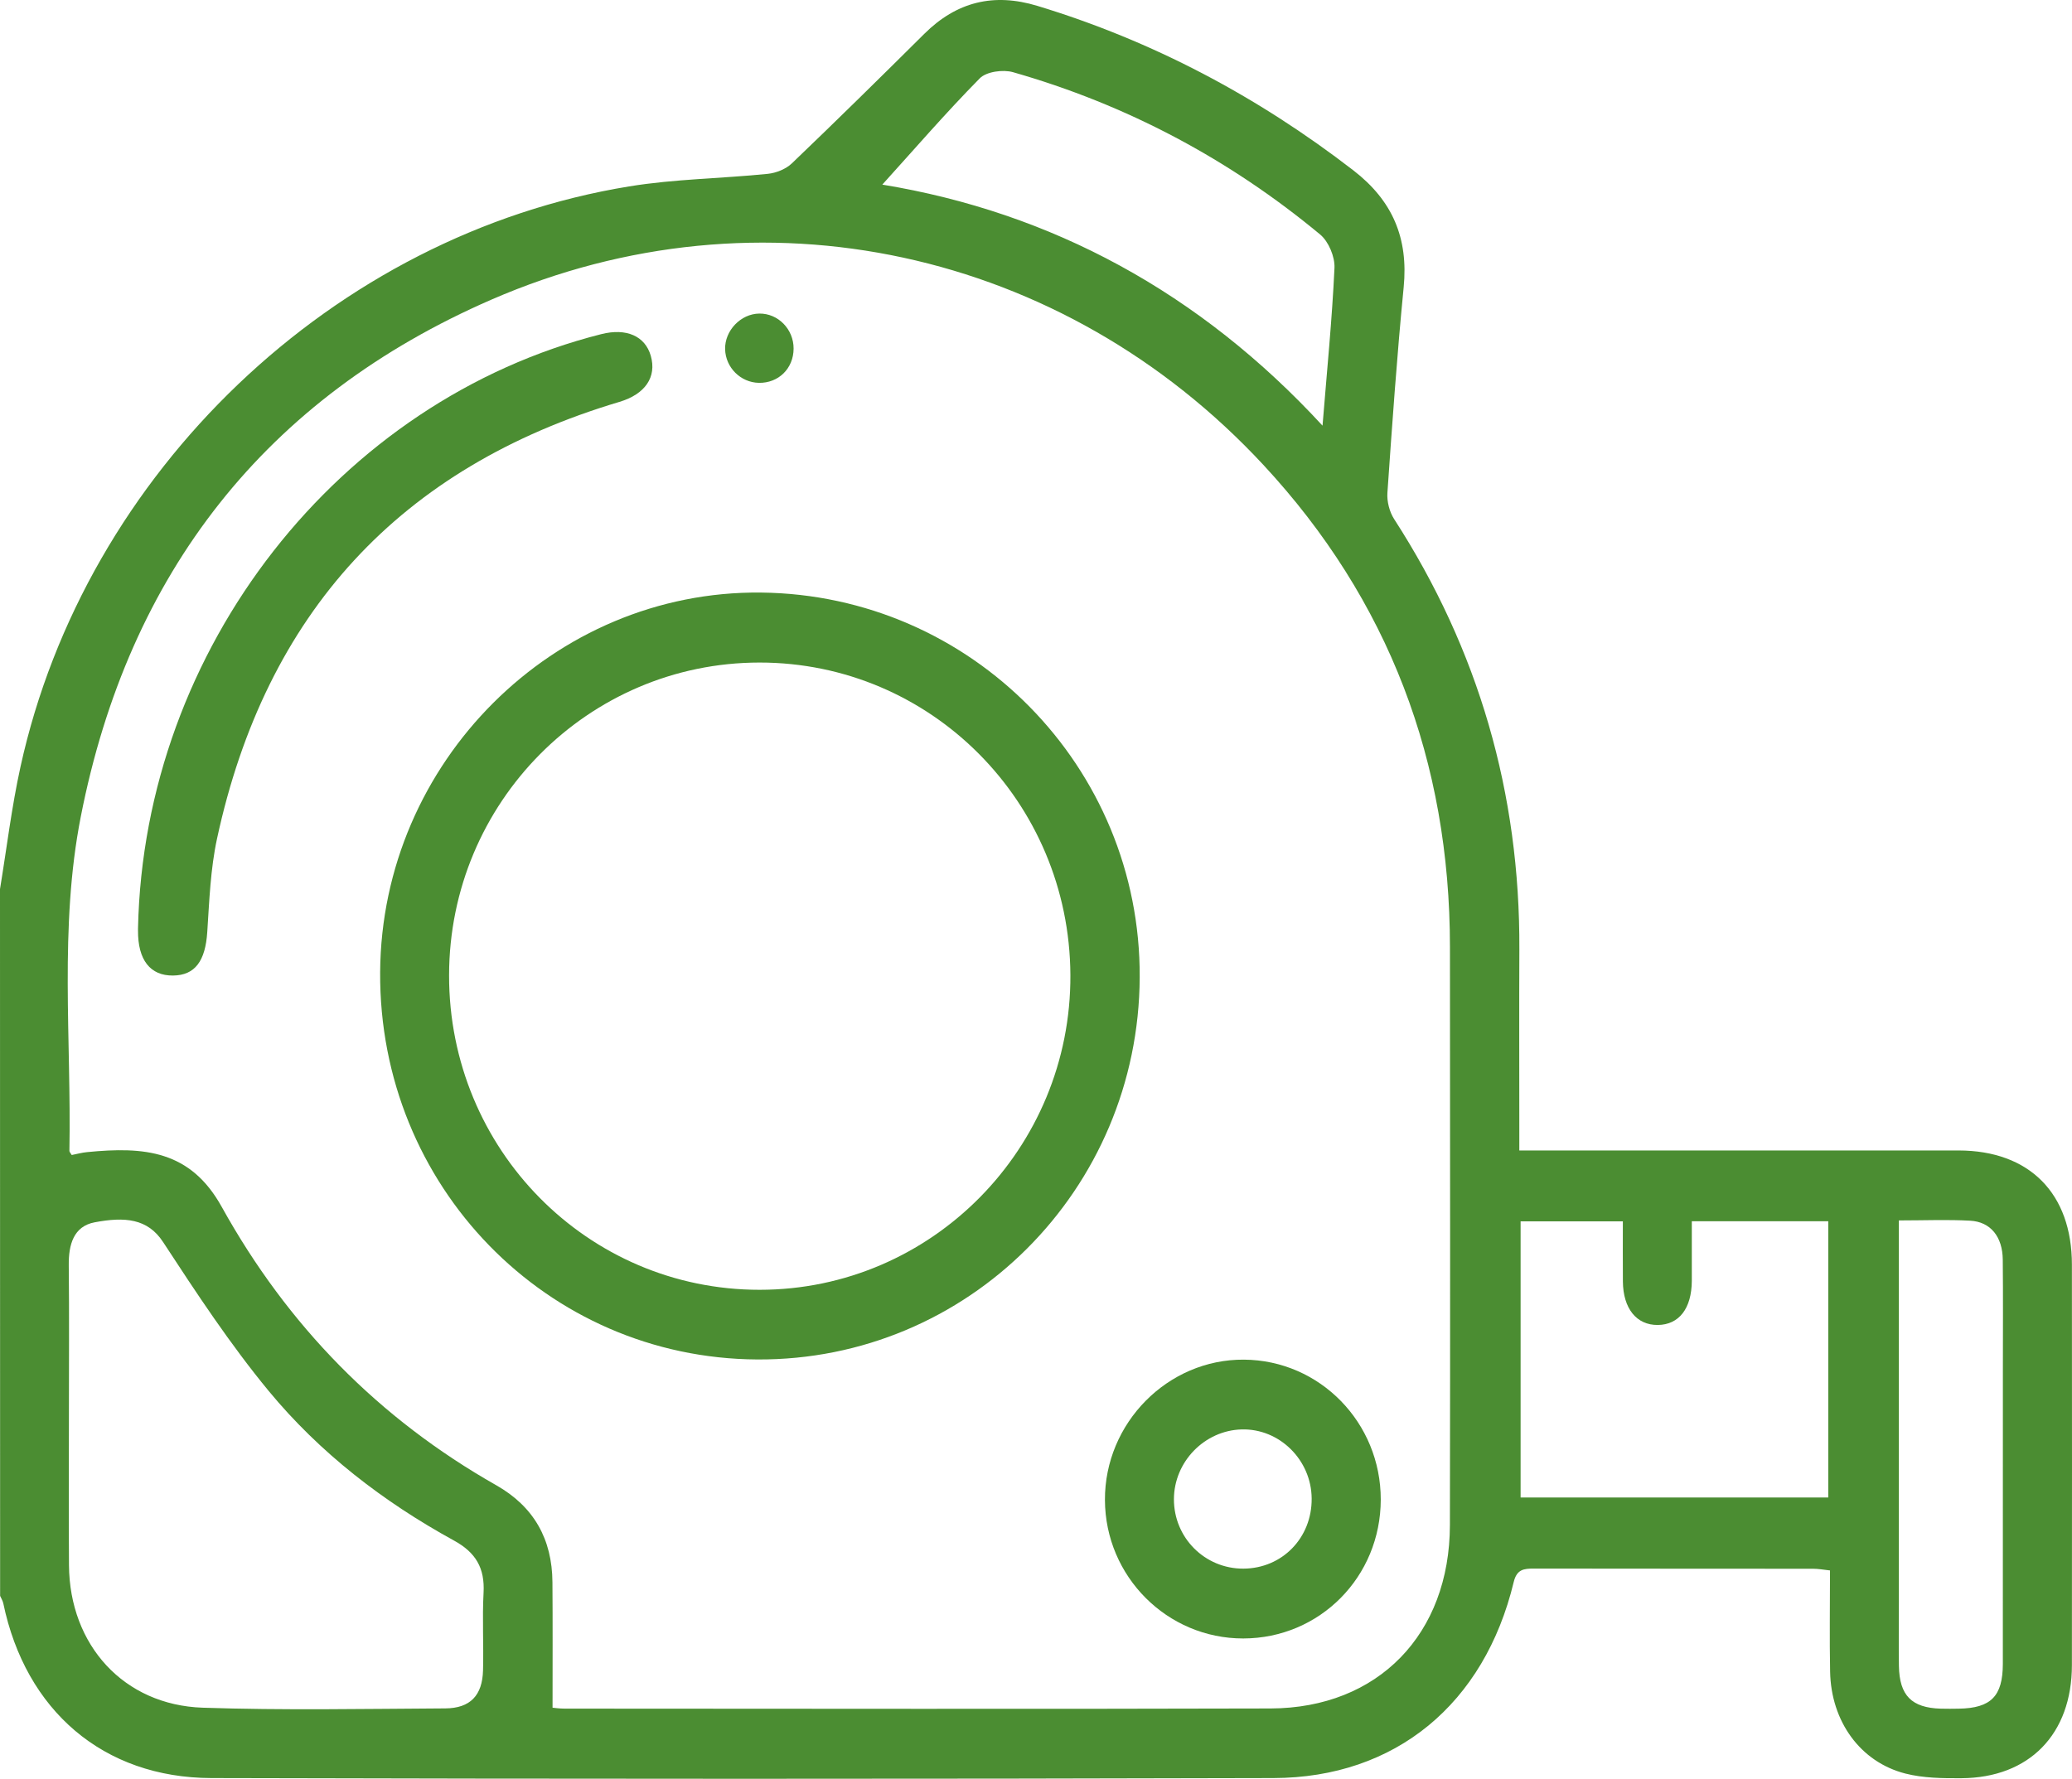 <svg width="92" height="79" viewBox="0 0 92 79" fill="none" xmlns="http://www.w3.org/2000/svg">
<path d="M0 39.486C0.298 37.674 0.516 35.846 0.91 34.054C3.783 20.963 14.822 10.417 27.933 8.279C29.961 7.947 32.04 7.93 34.09 7.721C34.464 7.682 34.897 7.51 35.165 7.251C37.143 5.357 39.095 3.436 41.037 1.506C42.474 0.076 44.123 -0.327 46.058 0.26C51.185 1.817 55.837 4.283 60.091 7.566C61.833 8.912 62.539 10.573 62.325 12.76C62.028 15.798 61.814 18.843 61.603 21.889C61.577 22.272 61.694 22.733 61.903 23.055C65.655 28.865 67.493 35.233 67.462 42.163C67.45 44.793 67.46 47.424 67.46 50.055C67.46 50.38 67.46 50.705 67.46 51.095C67.897 51.095 68.223 51.095 68.55 51.095C74.687 51.095 80.825 51.093 86.963 51.095C90.107 51.098 91.996 52.999 91.996 56.168C92.001 62.097 92.001 68.023 91.996 73.951C91.994 77.014 90.11 78.956 87.09 78.975C86.257 78.98 85.395 78.971 84.599 78.767C82.599 78.255 81.3 76.449 81.26 74.242C81.231 72.763 81.255 71.284 81.255 69.747C80.964 69.715 80.736 69.672 80.506 69.672C76.375 69.667 72.241 69.672 68.11 69.664C67.657 69.664 67.347 69.696 67.21 70.266C65.909 75.666 61.97 78.954 56.543 78.968C40.825 79.012 25.105 79.009 9.388 78.968C4.582 78.956 1.135 75.966 0.146 71.207C0.122 71.093 0.053 70.988 0.005 70.877C-8.05679e-07 60.419 0 49.951 0 39.486ZM24.534 75.843C24.608 75.85 24.841 75.884 25.072 75.884C35.521 75.886 45.969 75.908 56.416 75.877C61.19 75.862 64.371 72.576 64.378 67.729C64.395 59.17 64.385 50.613 64.38 42.053C64.378 33.826 61.658 26.637 56.092 20.643C47.213 11.082 33.764 8.116 21.829 13.303C11.807 17.658 5.71 25.436 3.586 36.275C2.624 41.181 3.173 46.166 3.082 51.115C3.082 51.163 3.137 51.214 3.185 51.297C3.406 51.253 3.637 51.19 3.869 51.168C6.407 50.918 8.454 51.091 9.844 53.598C12.772 58.877 16.817 63.004 22.035 65.964C23.704 66.912 24.517 68.357 24.529 70.27C24.544 72.106 24.534 73.942 24.534 75.843ZM3.06 62.897C3.06 65.103 3.048 67.31 3.063 69.516C3.087 73.064 5.497 75.726 9.001 75.843C12.588 75.964 16.181 75.894 19.772 75.874C20.881 75.867 21.419 75.297 21.447 74.184C21.479 73.037 21.409 71.885 21.471 70.739C21.531 69.64 21.126 68.949 20.151 68.416C17.023 66.699 14.203 64.529 11.927 61.772C10.214 59.694 8.718 57.422 7.239 55.159C6.558 54.117 5.542 54.032 4.203 54.286C3.264 54.463 3.044 55.283 3.053 56.187C3.077 58.423 3.06 60.659 3.06 62.897ZM75.119 54.238C75.119 55.193 75.122 56.039 75.119 56.886C75.112 58.113 74.553 58.835 73.61 58.845C72.666 58.855 72.069 58.117 72.059 56.915C72.052 56.023 72.057 55.128 72.057 54.243C70.463 54.243 69.008 54.243 67.517 54.243C67.517 58.36 67.517 62.426 67.517 66.507C72.112 66.507 76.644 66.507 81.178 66.507C81.178 62.378 81.178 58.314 81.178 54.238C79.147 54.238 77.184 54.238 75.119 54.238ZM39.176 8.199C46.682 9.433 53.269 12.983 58.722 18.904C58.919 16.465 59.147 14.183 59.253 11.896C59.275 11.404 58.991 10.725 58.617 10.415C54.572 7.059 50.019 4.646 44.98 3.206C44.536 3.08 43.797 3.179 43.502 3.48C41.985 5.02 40.571 6.659 39.176 8.199ZM84.313 54.202C84.313 54.687 84.313 55.045 84.313 55.404C84.313 60.661 84.313 65.921 84.313 71.177C84.313 72.113 84.301 73.052 84.315 73.988C84.337 75.304 84.879 75.847 86.175 75.886C86.444 75.894 86.713 75.891 86.982 75.886C88.403 75.86 88.926 75.333 88.929 73.898C88.933 69.548 88.931 65.195 88.931 60.845C88.931 59.214 88.943 57.582 88.926 55.95C88.917 54.926 88.386 54.262 87.477 54.214C86.468 54.158 85.453 54.202 84.313 54.202Z" fill="#4B8D32"/>
<path d="M50.605 43.402C50.559 52.849 42.971 60.431 33.62 60.377C24.273 60.324 16.819 52.667 16.879 43.176C16.937 33.85 24.594 26.217 33.792 26.317C43.135 26.419 50.648 34.054 50.605 43.402ZM33.723 29.425C26.111 29.43 19.949 35.64 19.94 43.314C19.93 51.049 26.09 57.288 33.732 57.283C41.368 57.281 47.566 50.998 47.527 43.302C47.489 35.613 41.332 29.423 33.723 29.425Z" fill="#4B8D32"/>
<path d="M6.128 41.229C6.392 28.785 15.05 17.784 26.697 14.84C27.811 14.559 28.644 14.923 28.896 15.803C29.167 16.748 28.644 17.507 27.508 17.847C17.76 20.752 11.798 27.236 9.635 37.252C9.345 38.6 9.294 40.007 9.203 41.392C9.119 42.677 8.663 43.317 7.681 43.326C6.668 43.336 6.121 42.633 6.128 41.333C6.128 41.215 6.128 41.093 6.128 41.229Z" fill="#4B8D32"/>
<path d="M61.308 66.602C61.303 70.033 58.6 72.763 55.204 72.768C51.826 72.773 49.075 70.018 49.061 66.619C49.047 63.195 51.855 60.361 55.232 60.385C58.605 60.409 61.312 63.181 61.308 66.602ZM58.24 66.549C58.226 64.837 56.809 63.44 55.134 63.484C53.485 63.527 52.129 64.919 52.124 66.58C52.119 68.294 53.497 69.674 55.208 69.667C56.932 69.659 58.257 68.297 58.24 66.549Z" fill="#4B8D32"/>
<path d="M35.237 15.485C35.233 16.365 34.568 17.018 33.696 17.003C32.885 16.988 32.218 16.324 32.196 15.512C32.175 14.683 32.89 13.936 33.715 13.926C34.551 13.916 35.242 14.624 35.237 15.485Z" fill="#4B8D32"/>
</svg>
